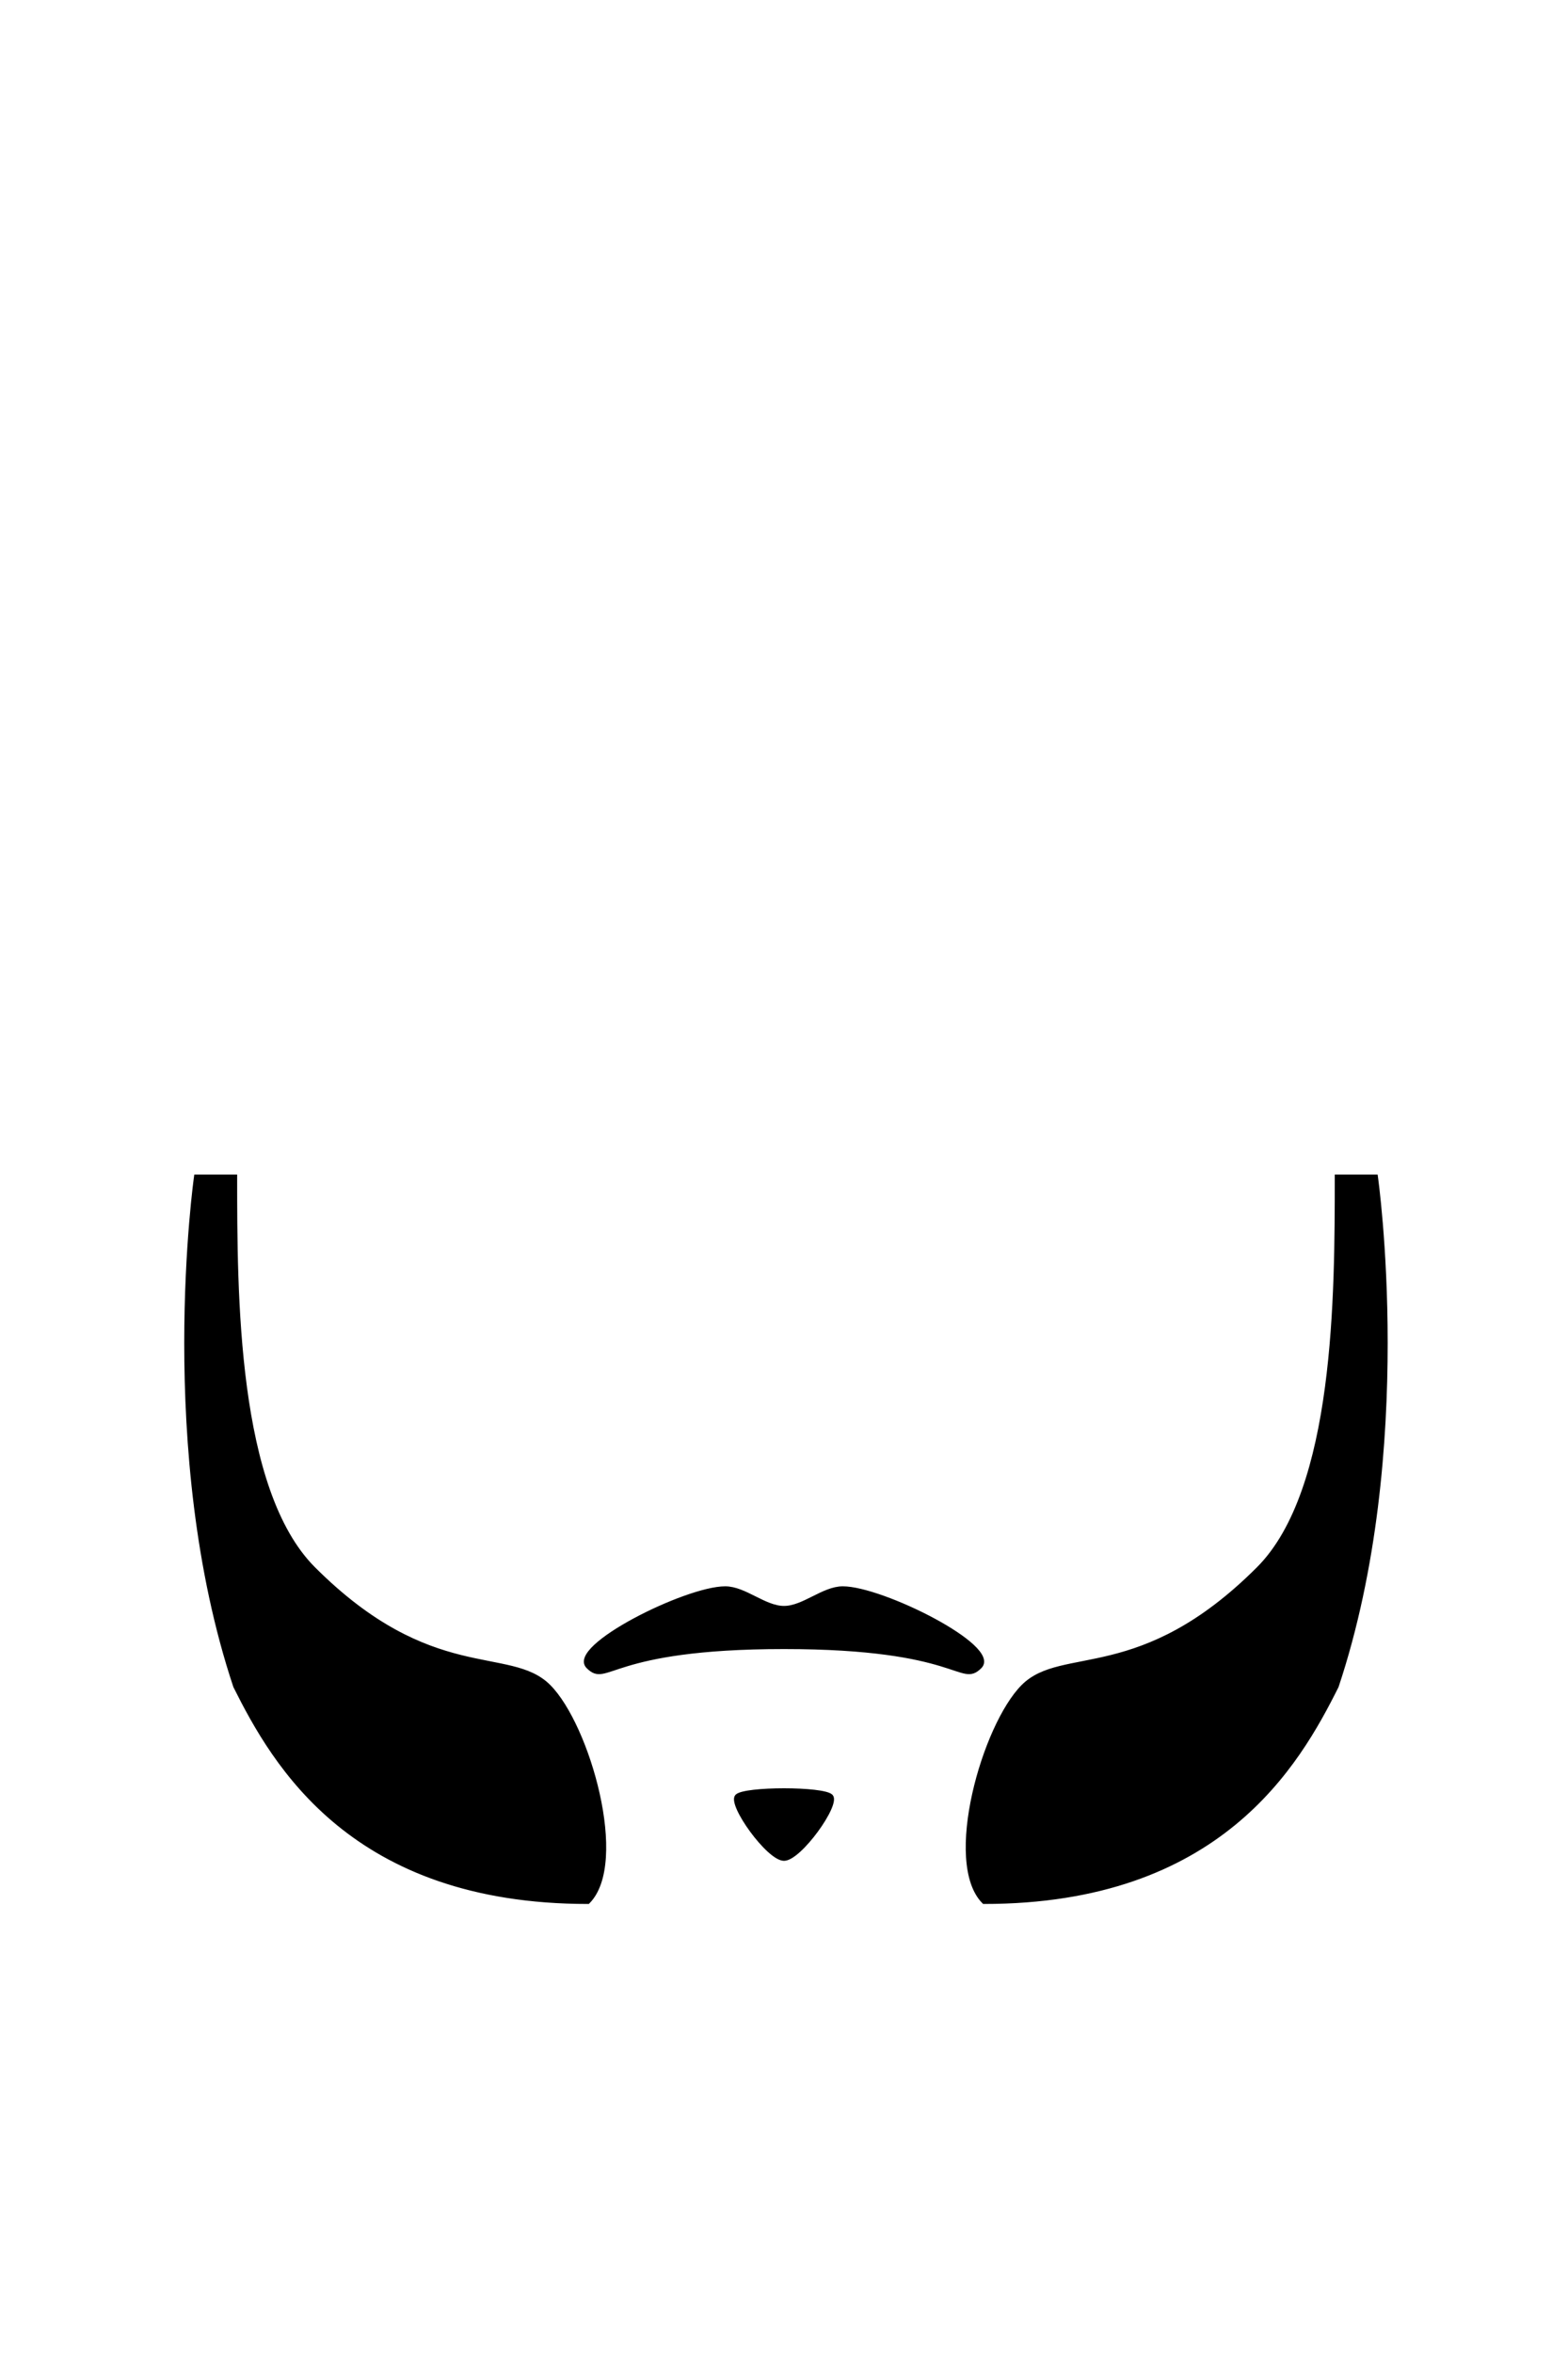 <svg xmlns="http://www.w3.org/2000/svg" viewBox="0 0 400 600" width="400" height="600">
	<path id="beard-point" fill-rule="evenodd" class="shp0" d="M60 300L50 300C50 300 40 370 60 430C70 450 90 485 150 485C160 475 150 440 140 430C130 420 110 430 80 400C60 380 60 330 60 300ZM321 400C291 430 271 420 261 430C251 440 241 475 251 485C311 485 331 450 341 430C361 370 351 300 351 300L341 300C341 330 341 380 321 400Z M150 425C145 420 175 405 185 405C190 405 195 410 200 410C205 410 210 405 215 405C225 405 255 420 250 425C245 430 245 420 200 420C155 420 155 430 150 425Z M188 458C190 456 210 456 212 458C214 460 204 474 200 474C196 474 186 460 188 458Z" fill="$[hairColor]" stroke="#000" stroke-width="1"/>
</svg>